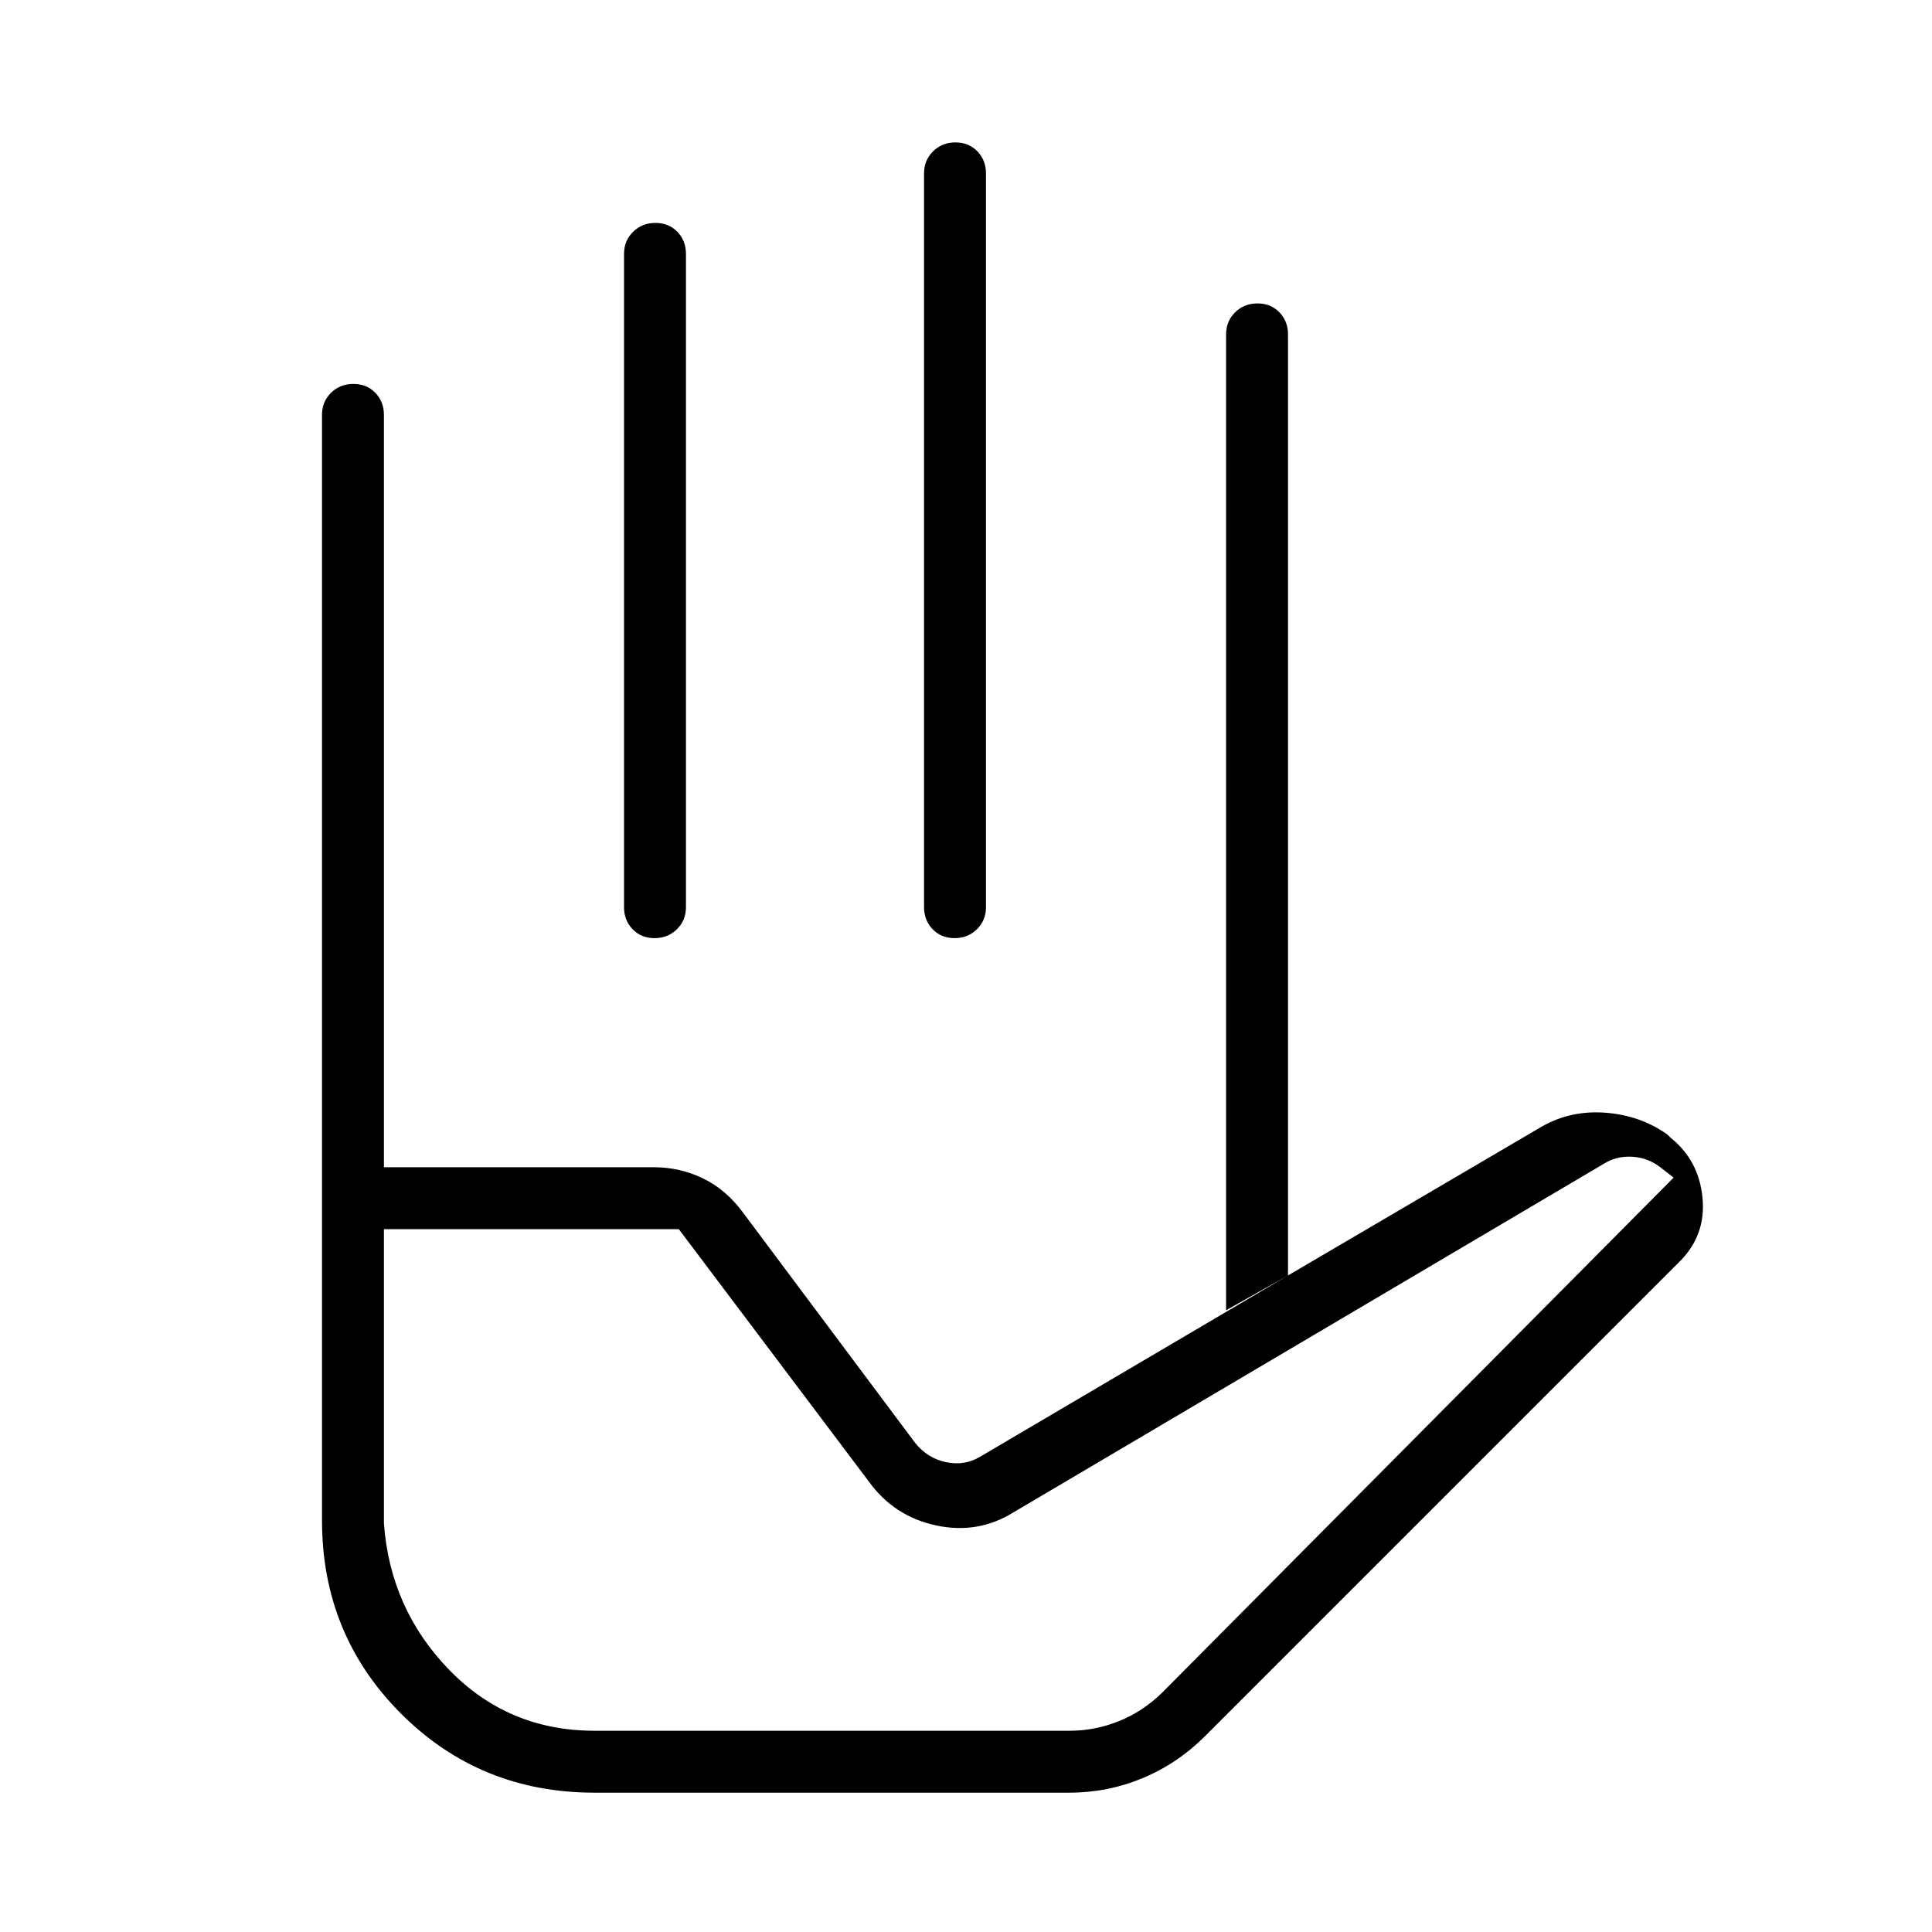 <svg xmlns="http://www.w3.org/2000/svg" width="48" height="48" viewBox="0 -960 960 960"><path d="M325.677-849.231q6.631 0 10.9 4.423t4.269 10.962v324.615q0 6.539-4.485 10.962t-11.115 4.423q-6.631 0-10.9-4.423t-4.269-10.962v-324.615q0-6.539 4.485-10.962t11.115-4.423Zm149.077-40q6.631 0 10.9 4.423t4.269 10.962v364.615q0 6.539-4.485 10.962t-11.115 4.423q-6.631 0-10.9-4.423t-4.269-10.962v-364.615q0-6.539 4.485-10.962t11.115-4.423Zm134.477 580.308v-484.923q0-6.539 4.485-10.962t11.115-4.423q6.631 0 10.9 4.423T640-793.846v467.615l-30.769 17.308Zm-418.462-40.308v146.154q3.077 42.616 32.466 72.846Q252.625-100 295.384-100h236.232q12.475 0 24.353-4.769 11.877-4.769 21.416-14.077l254.23-256-6.923-5.385q-6.153-4.615-13.846-5-7.692-.384-13.846 3.462L503.616-208.538q-17.693 11-38.539 6.5t-33.308-21.731l-94.461-125.462H190.769Zm104.615 280q-56.846 0-96.115-39.269T160-204.569V-380h165q12.802 0 24.257 5.51 11.455 5.509 19.897 16.952l85.539 114.461q6.153 7.692 15.384 9.615 9.231 1.924 16.923-2.692l153-90.077 126.154-74q14.462-8.231 31.808-6.846 17.346 1.385 30.577 10.846l1.461 1.462q14.149 11.273 15.959 29.867 1.81 18.594-11.266 31.671L598.899-97.437q-13.745 13.745-31.112 20.976-17.366 7.23-36.401 7.23H295.384ZM190.769-380H160v-373.846q0-6.577 4.485-10.981t11.115-4.404q6.631 0 10.9 4.423t4.269 10.962V-380Zm0-113.846h418.462-418.462ZM295.384-100h282.001-282.001Z"/></svg>